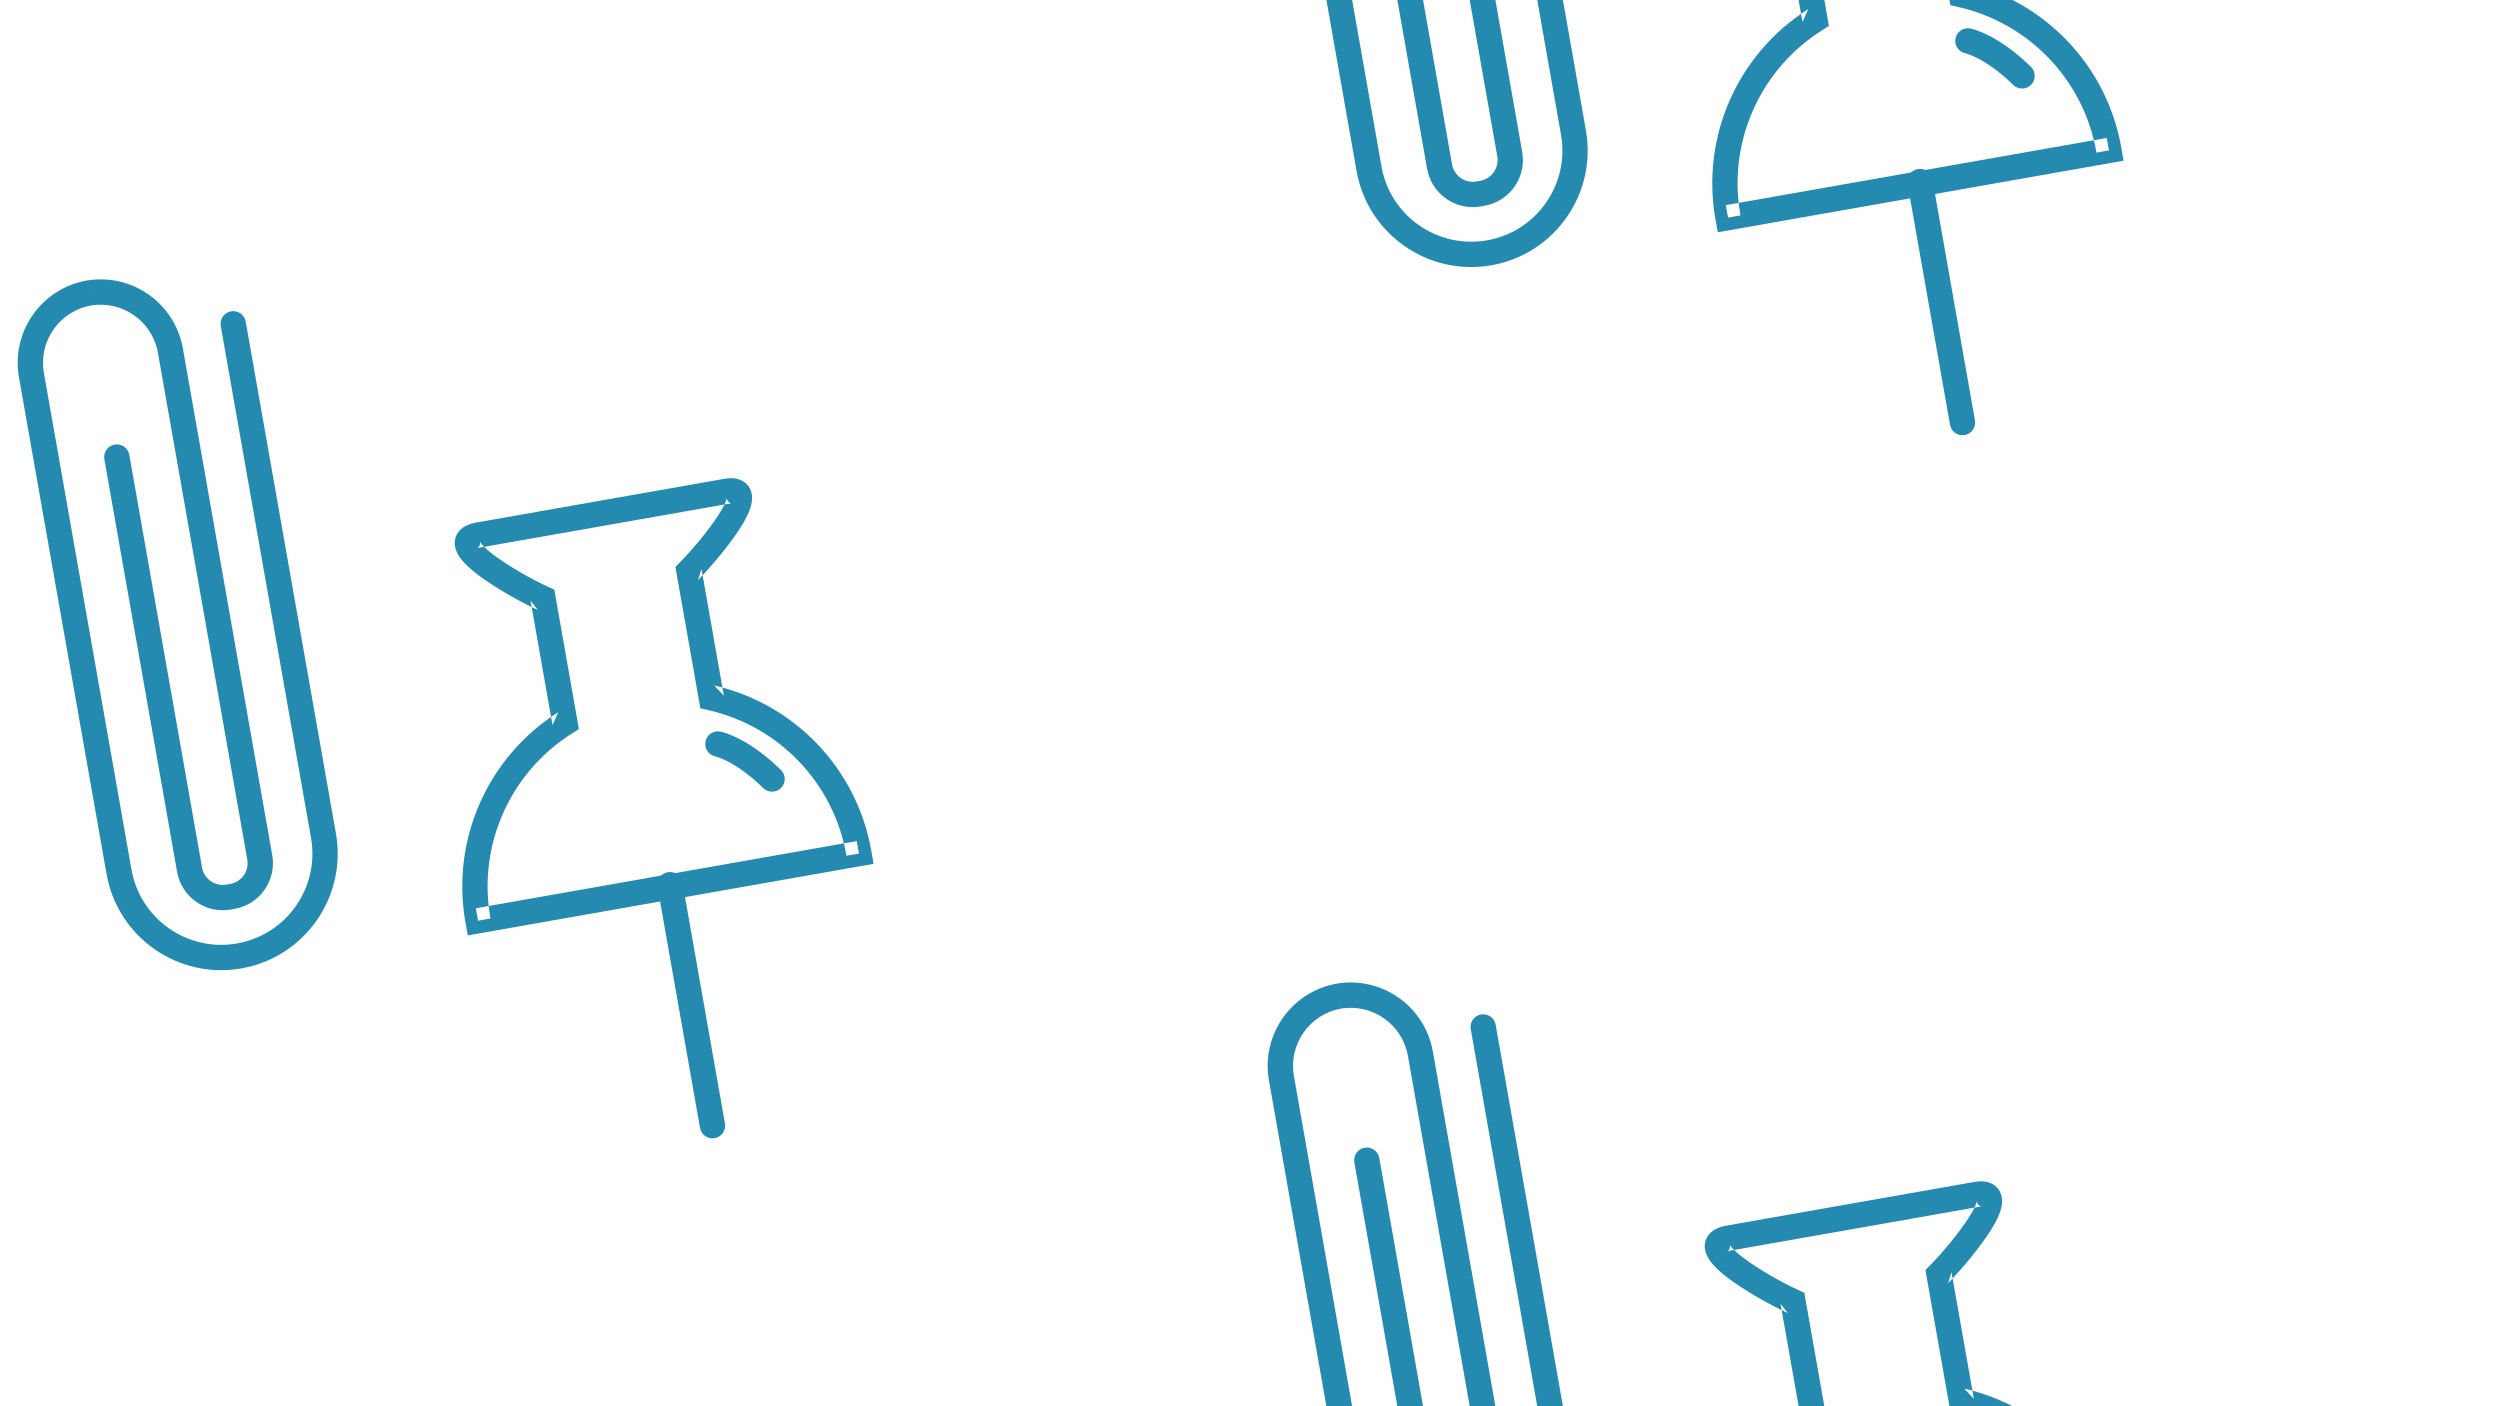 <svg width="384" height="216" viewBox="0 0 384 216" xmlns="http://www.w3.org/2000/svg"><g fill="#248AAF" fill-rule="evenodd"><path d="M111.845 77.39c.224-.04.388-.05.488-.045-.005 0-.064-.015-.164-.07-.356-.193-.54-.558-.538-.79 0 .098-.076.378-.248.774-.206.47-.52 1.044-.93 1.692-1.438 2.28-4.025 5.405-6.004 7.416l-.703.715.174.987 3.432 19.456.224 1.27 1.257.288c10.8 2.467 19.21 11.157 21.167 22.254.004.017.004.017.007.04l.004.022.008.04 1.916-.333-.338-1.915-58.51 10.317.337 1.914 1.914-.344-.018-.1c-1.974-11.19 3.06-22.32 12.5-28.293l1.1-.697-.225-1.284-3.373-19.128-.178-1.01-.936-.424c-2.543-1.15-6.23-3.262-8.467-4.968-.628-.48-1.14-.92-1.51-1.306-.31-.324-.487-.572-.525-.673.08.21.033.614-.232.913-.045.052-.088.09-.124.113-.01.007-.007.005.01-.003.1-.043.27-.09.505-.133l1.632-.288 4.303-.76 13.055-2.3 13.056-2.303 4.303-.76 1.632-.287zm-.675-3.83l-1.632.288-4.302.76-13.056 2.3-13.055 2.303-4.303.76-1.632.287c-1.138.2-2.018.585-2.63 1.276-.764.864-.89 1.975-.498 3.026.453 1.21 1.582 2.382 3.32 3.708 2.494 1.9 6.43 4.156 9.224 5.42l-1.114-1.435 3.373 19.128.875-1.98c-10.76 6.81-16.5 19.498-14.25 32.255l.02.113.342 1.907 1.91-.336 58.51-10.318 1.91-.337-.332-1.91-.007-.042-.005-.024-.008-.047c-2.23-12.65-11.82-22.557-24.13-25.37l1.482 1.558-3.43-19.456-.53 1.702c2.16-2.195 4.917-5.524 6.522-8.07 1.14-1.804 1.772-3.26 1.777-4.528.005-1.106-.49-2.093-1.49-2.638-.8-.436-1.744-.496-2.86-.3z"/><path d="M100.995 136.224l6.528 37.022c.186 1.058 1.195 1.764 2.252 1.577 1.058-.186 1.764-1.195 1.577-2.252l-6.528-37.022c-.186-1.057-1.195-1.763-2.252-1.577-1.058.188-1.764 1.196-1.577 2.254zM109.898 116.19l.037.01c.09.023.203.057.34.103.42.142.915.35 1.48.64 1.677.858 3.524 2.19 5.473 4.103.766.752 1.997.74 2.75-.026.752-.766.74-1.998-.026-2.75-2.23-2.188-4.398-3.75-6.427-4.79-.734-.375-1.404-.657-2.002-.86-.39-.132-.685-.21-.88-.248-1.055-.206-2.076.482-2.28 1.536-.207 1.054.48 2.075 1.535 2.28zM33.908 50.074l13.863 78.62c1.344 7.615-3.74 14.877-11.357 16.22-7.616 1.343-14.877-3.74-16.22-11.357L6.743 57.28C5.885 52.416 9.133 47.777 14 46.92l-.34-1.915-.336-1.915-.102.018.338 1.915.337 1.916c4.865-.858 9.505 2.39 10.362 7.253l13.723 77.83c.31 1.763-.866 3.444-2.628 3.754l-.568.1c-1.76.31-3.442-.867-3.753-2.628L19.858 69.864c-.186-1.057-1.195-1.763-2.252-1.577-1.058.187-1.764 1.195-1.577 2.253l11.174 63.38c.684 3.877 4.382 6.468 8.26 5.784l.567-.1c3.878-.684 6.467-4.38 5.783-8.26L28.09 53.515c-1.23-6.978-7.888-11.64-14.868-10.408l.675 3.83.102-.018-.676-3.83c-6.98 1.23-11.64 7.887-10.41 14.868l13.45 76.276c1.715 9.732 10.993 16.228 20.725 14.512 9.73-1.716 16.227-10.995 14.51-20.726L37.74 49.398c-.186-1.057-1.195-1.763-2.252-1.577-1.058.188-1.764 1.196-1.578 2.254z"/><g><path d="M303.845-30.61c.224-.04.388-.05.488-.045-.005 0-.064-.015-.164-.07-.356-.193-.54-.558-.538-.79 0 .098-.076.378-.248.774-.206.47-.52 1.044-.93 1.692-1.438 2.28-4.025 5.405-6.004 7.416l-.703.715.174.987 3.432 19.456.224 1.27 1.257.288c10.8 2.467 19.21 11.157 21.167 22.254.004.017.004.017.007.04l.004.022.008.04 1.916-.333-.338-1.915-58.51 10.317.337 1.914 1.914-.344-.018-.1c-1.974-11.19 3.06-22.32 12.5-28.293l1.1-.697-.225-1.284-3.373-19.128-.178-1.01-.936-.424c-2.543-1.15-6.23-3.262-8.467-4.968-.628-.48-1.14-.92-1.51-1.306-.31-.324-.487-.572-.525-.673.08.21.033.614-.232.913-.045.052-.088.09-.124.113-.01.007-.007.005.01-.003.1-.043.27-.09.505-.133l1.632-.288 4.303-.76 13.055-2.3 13.056-2.303 4.303-.76 1.632-.287zm-.675-3.83l-1.632.288-4.302.76-13.056 2.3-13.055 2.303-4.303.76-1.632.287c-1.138.2-2.018.585-2.63 1.276-.764.864-.89 1.975-.498 3.026.453 1.21 1.582 2.382 3.32 3.708 2.494 1.9 6.43 4.156 9.224 5.42l-1.114-1.435 3.373 19.128.875-1.98c-10.76 6.81-16.5 19.498-14.25 32.255l.02.113.342 1.907 1.91-.336 58.51-10.318 1.91-.337-.332-1.91-.007-.042-.005-.024-.008-.047C323.6 10.013 314.01.106 301.7-2.707l1.482 1.558-3.43-19.456-.53 1.702c2.16-2.195 4.917-5.524 6.522-8.07 1.14-1.804 1.772-3.26 1.777-4.528.005-1.106-.49-2.093-1.49-2.638-.8-.436-1.744-.496-2.86-.3z"/><path d="M292.995 28.224l6.528 37.022c.186 1.058 1.195 1.764 2.252 1.577 1.058-.186 1.764-1.195 1.577-2.252l-6.528-37.022c-.186-1.057-1.195-1.763-2.252-1.577-1.058.188-1.764 1.196-1.577 2.254zM301.898 8.19l.037.01c.09.023.203.057.34.103.42.142.915.35 1.48.64 1.677.858 3.524 2.19 5.473 4.103.766.752 1.997.74 2.75-.026.752-.766.74-1.998-.026-2.75-2.23-2.188-4.398-3.75-6.427-4.79-.734-.375-1.404-.657-2.002-.86-.39-.132-.685-.21-.88-.248-1.055-.206-2.076.482-2.28 1.536-.207 1.054.48 2.075 1.535 2.28zM225.908-57.926l13.863 78.62c1.344 7.615-3.74 14.877-11.357 16.22-7.616 1.343-14.877-3.74-16.22-11.357l-13.45-76.276c-.858-4.865 2.39-9.504 7.256-10.362l-.34-1.915-.336-1.915-.102.018.338 1.915.337 1.916c4.865-.858 9.505 2.39 10.362 7.253l13.723 77.83c.31 1.763-.866 3.444-2.628 3.754l-.568.1c-1.76.31-3.442-.867-3.753-2.628l-11.176-63.382c-.186-1.057-1.195-1.763-2.252-1.577-1.058.187-1.764 1.195-1.577 2.253l11.174 63.38c.684 3.877 4.382 6.468 8.26 5.784l.567-.1c3.878-.684 6.467-4.38 5.783-8.26l-13.724-77.83c-1.23-6.978-7.888-11.64-14.868-10.408l.675 3.83.102-.018-.676-3.83c-6.98 1.23-11.64 7.887-10.41 14.868l13.45 76.276c1.715 9.732 10.993 16.228 20.725 14.512 9.73-1.716 16.227-10.995 14.51-20.726l-13.862-78.62c-.186-1.057-1.195-1.763-2.252-1.577-1.058.188-1.764 1.196-1.578 2.254z"/></g><g><path d="M303.845 185.39c.224-.04.388-.05.488-.045-.005 0-.064-.015-.164-.07-.356-.193-.54-.558-.538-.79 0 .098-.076.378-.248.774-.206.47-.52 1.044-.93 1.692-1.438 2.28-4.025 5.405-6.004 7.416l-.703.715.174.987 3.432 19.456.224 1.27 1.257.288c10.8 2.467 19.21 11.157 21.167 22.254.004.017.004.017.007.04l.004.022.008.04 1.916-.333-.338-1.915-58.51 10.317.337 1.914 1.914-.344-.018-.1c-1.974-11.19 3.06-22.32 12.5-28.293l1.1-.697-.225-1.284-3.373-19.128-.178-1.01-.936-.424c-2.543-1.15-6.23-3.262-8.467-4.968-.628-.48-1.14-.92-1.51-1.306-.31-.324-.487-.572-.525-.673.08.21.033.614-.232.913-.045.052-.088.09-.124.113-.01.007-.007.005.01-.003.1-.043.27-.09.505-.133l1.632-.288 4.303-.76 13.055-2.3 13.056-2.303 4.303-.76 1.632-.287zm-.675-3.83l-1.632.288-4.302.76-13.056 2.3-13.055 2.303-4.303.76-1.632.287c-1.138.2-2.018.585-2.63 1.276-.764.864-.89 1.975-.498 3.026.453 1.21 1.582 2.382 3.32 3.708 2.494 1.9 6.43 4.156 9.224 5.42l-1.114-1.435 3.373 19.128.875-1.98c-10.76 6.81-16.5 19.498-14.25 32.255l.02.113.342 1.907 1.91-.336 58.51-10.318 1.91-.337-.332-1.91-.007-.042-.005-.024-.008-.047c-2.23-12.65-11.82-22.557-24.13-25.37l1.482 1.558-3.43-19.456-.53 1.702c2.16-2.195 4.917-5.524 6.522-8.07 1.14-1.804 1.772-3.26 1.777-4.528.005-1.106-.49-2.093-1.49-2.638-.8-.436-1.744-.496-2.86-.3z"/><path d="M292.995 244.224l6.528 37.022c.186 1.058 1.195 1.764 2.252 1.577 1.058-.186 1.764-1.195 1.577-2.252l-6.528-37.022c-.186-1.057-1.195-1.763-2.252-1.577-1.058.188-1.764 1.196-1.577 2.254zM301.898 224.19l.037.01c.09.023.203.057.34.103.42.142.915.35 1.48.64 1.677.858 3.524 2.19 5.473 4.103.766.752 1.997.74 2.75-.026.752-.766.74-1.998-.026-2.75-2.23-2.188-4.398-3.75-6.427-4.79-.734-.375-1.404-.657-2.002-.86-.39-.132-.685-.21-.88-.248-1.055-.206-2.076.482-2.28 1.536-.207 1.054.48 2.075 1.535 2.28zM225.908 158.074l13.863 78.62c1.344 7.615-3.74 14.877-11.357 16.22-7.616 1.343-14.877-3.74-16.22-11.357l-13.45-76.276c-.858-4.865 2.39-9.504 7.256-10.362l-.34-1.915-.336-1.915-.102.018.338 1.915.337 1.916c4.865-.858 9.505 2.39 10.362 7.253l13.723 77.83c.31 1.763-.866 3.444-2.628 3.754l-.568.1c-1.76.31-3.442-.867-3.753-2.628l-11.176-63.382c-.186-1.057-1.195-1.763-2.252-1.577-1.058.187-1.764 1.195-1.577 2.253l11.174 63.38c.684 3.877 4.382 6.468 8.26 5.784l.567-.1c3.878-.684 6.467-4.38 5.783-8.26l-13.724-77.83c-1.23-6.978-7.888-11.64-14.868-10.408l.675 3.83.102-.018-.676-3.83c-6.98 1.23-11.64 7.887-10.41 14.868l13.45 76.276c1.715 9.732 10.993 16.228 20.725 14.512 9.73-1.716 16.227-10.995 14.51-20.726l-13.862-78.62c-.186-1.057-1.195-1.763-2.252-1.577-1.058.188-1.764 1.196-1.578 2.254z"/></g></g></svg>